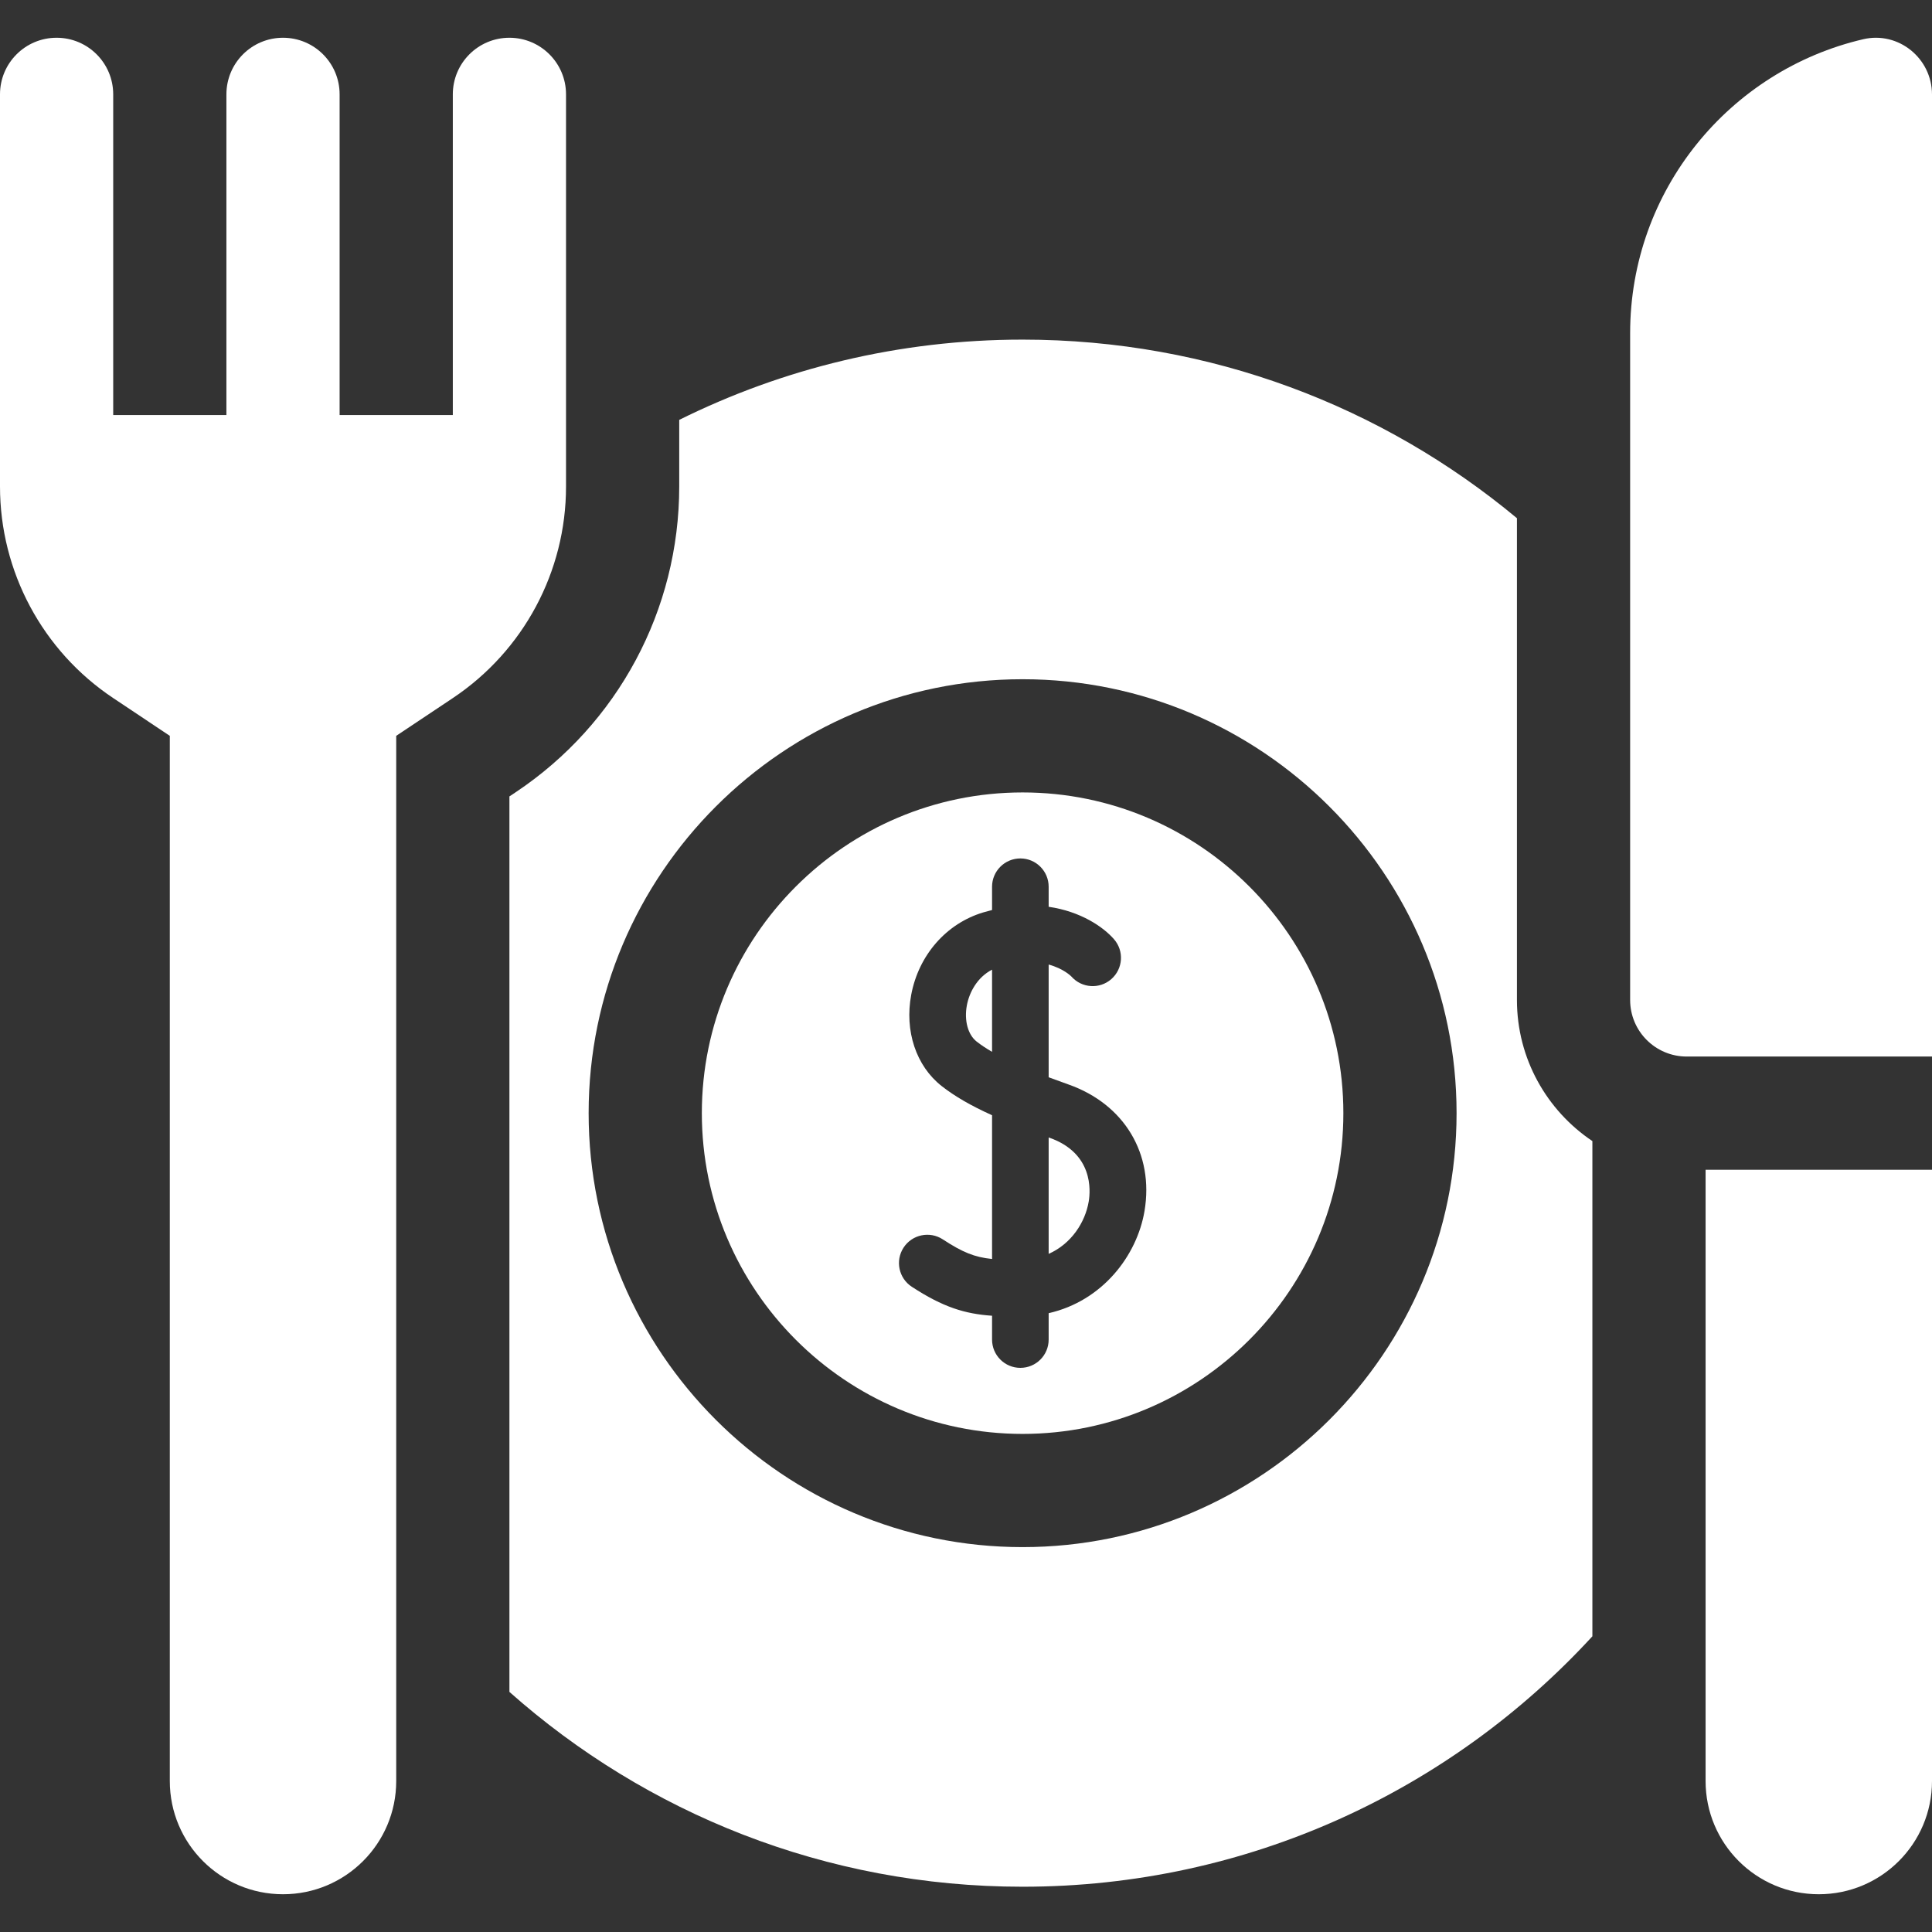 <svg width="37" height="37" viewBox="0 0 37 37" fill="none" xmlns="http://www.w3.org/2000/svg">
<rect x="0" y="0" width="37" height="37" fill="#333333" stroke="none"/>
<path d="M20.101 21.79C20.095 21.788 20.089 21.786 20.083 21.784V24.013C20.523 23.818 20.784 23.403 20.85 23.011C20.886 22.799 20.937 22.086 20.101 21.79Z" fill="white"/>
<path d="M19.584 15.176C16.197 15.176 13.441 17.931 13.441 21.318C13.441 24.705 16.197 27.461 19.584 27.461C22.971 27.461 25.727 24.705 25.727 21.318C25.727 17.931 22.971 15.176 19.584 15.176ZM21.919 23.191C21.775 24.047 21.114 24.915 20.083 25.149V25.654C20.083 25.954 19.841 26.196 19.541 26.196C19.242 26.196 18.999 25.954 18.999 25.654V25.198C18.479 25.162 18.062 25.035 17.462 24.643C17.211 24.479 17.141 24.143 17.305 23.892C17.469 23.642 17.805 23.572 18.055 23.735C18.434 23.983 18.663 24.077 18.999 24.111V21.358C18.587 21.172 18.283 20.994 18.036 20.801C17.544 20.416 17.321 19.745 17.451 19.05C17.594 18.291 18.122 17.687 18.829 17.474C18.887 17.457 18.943 17.442 18.999 17.428V16.982C18.999 16.683 19.242 16.44 19.541 16.44C19.841 16.44 20.083 16.683 20.083 16.982V17.366C20.698 17.455 21.13 17.752 21.335 17.988C21.531 18.213 21.508 18.555 21.282 18.752C21.057 18.948 20.716 18.925 20.519 18.702C20.509 18.691 20.365 18.549 20.083 18.472V20.631C20.21 20.678 20.338 20.724 20.463 20.769C21.531 21.146 22.103 22.097 21.919 23.191Z" fill="white"/>
<path d="M18.517 19.251C18.462 19.542 18.536 19.816 18.705 19.948C18.79 20.015 18.89 20.08 18.999 20.144V18.57C18.713 18.718 18.563 19.007 18.517 19.251Z" fill="white"/>
<path d="M32.664 34.109C32.664 35.307 33.635 36.277 34.832 36.277C36.029 36.277 37 35.307 37 34.109V22.402H32.664V34.109Z" fill="white"/>
<path d="M35.684 0.751C33.125 1.347 31.219 3.641 31.219 6.381V19.15C31.219 19.749 31.704 20.234 32.303 20.234H37V1.81C37 1.117 36.358 0.594 35.684 0.751Z" fill="white"/>
<path d="M10.84 1.807C10.84 1.208 10.354 0.723 9.756 0.723C9.157 0.723 8.672 1.208 8.672 1.807V7.949H6.504V1.807C6.504 1.208 6.019 0.723 5.42 0.723C4.821 0.723 4.336 1.208 4.336 1.807V7.949H2.168V1.807C2.168 1.208 1.683 0.723 1.084 0.723C0.485 0.723 0 1.208 0 1.807V9.318C0 10.946 0.814 12.466 2.168 13.369L3.252 14.092V34.109C3.252 35.307 4.223 36.277 5.42 36.277C6.617 36.277 7.588 35.307 7.588 34.109V14.092L8.672 13.369C10.026 12.466 10.84 10.946 10.84 9.318V1.807Z" fill="white"/>
<path d="M29.051 19.15V9.924C26.484 7.788 23.184 6.504 19.584 6.504C17.222 6.504 14.989 7.058 13.008 8.041V9.318C13.008 11.676 11.836 13.865 9.875 15.173L9.756 15.252V32.402C12.371 34.723 15.813 36.133 19.584 36.133C23.902 36.133 27.788 34.285 30.496 31.337V21.853C29.625 21.269 29.051 20.276 29.051 19.15ZM19.584 29.629C15.002 29.629 11.273 25.901 11.273 21.318C11.273 16.736 15.002 13.008 19.584 13.008C24.166 13.008 27.895 16.736 27.895 21.318C27.895 25.901 24.166 29.629 19.584 29.629Z" fill="white"/>
</svg>
